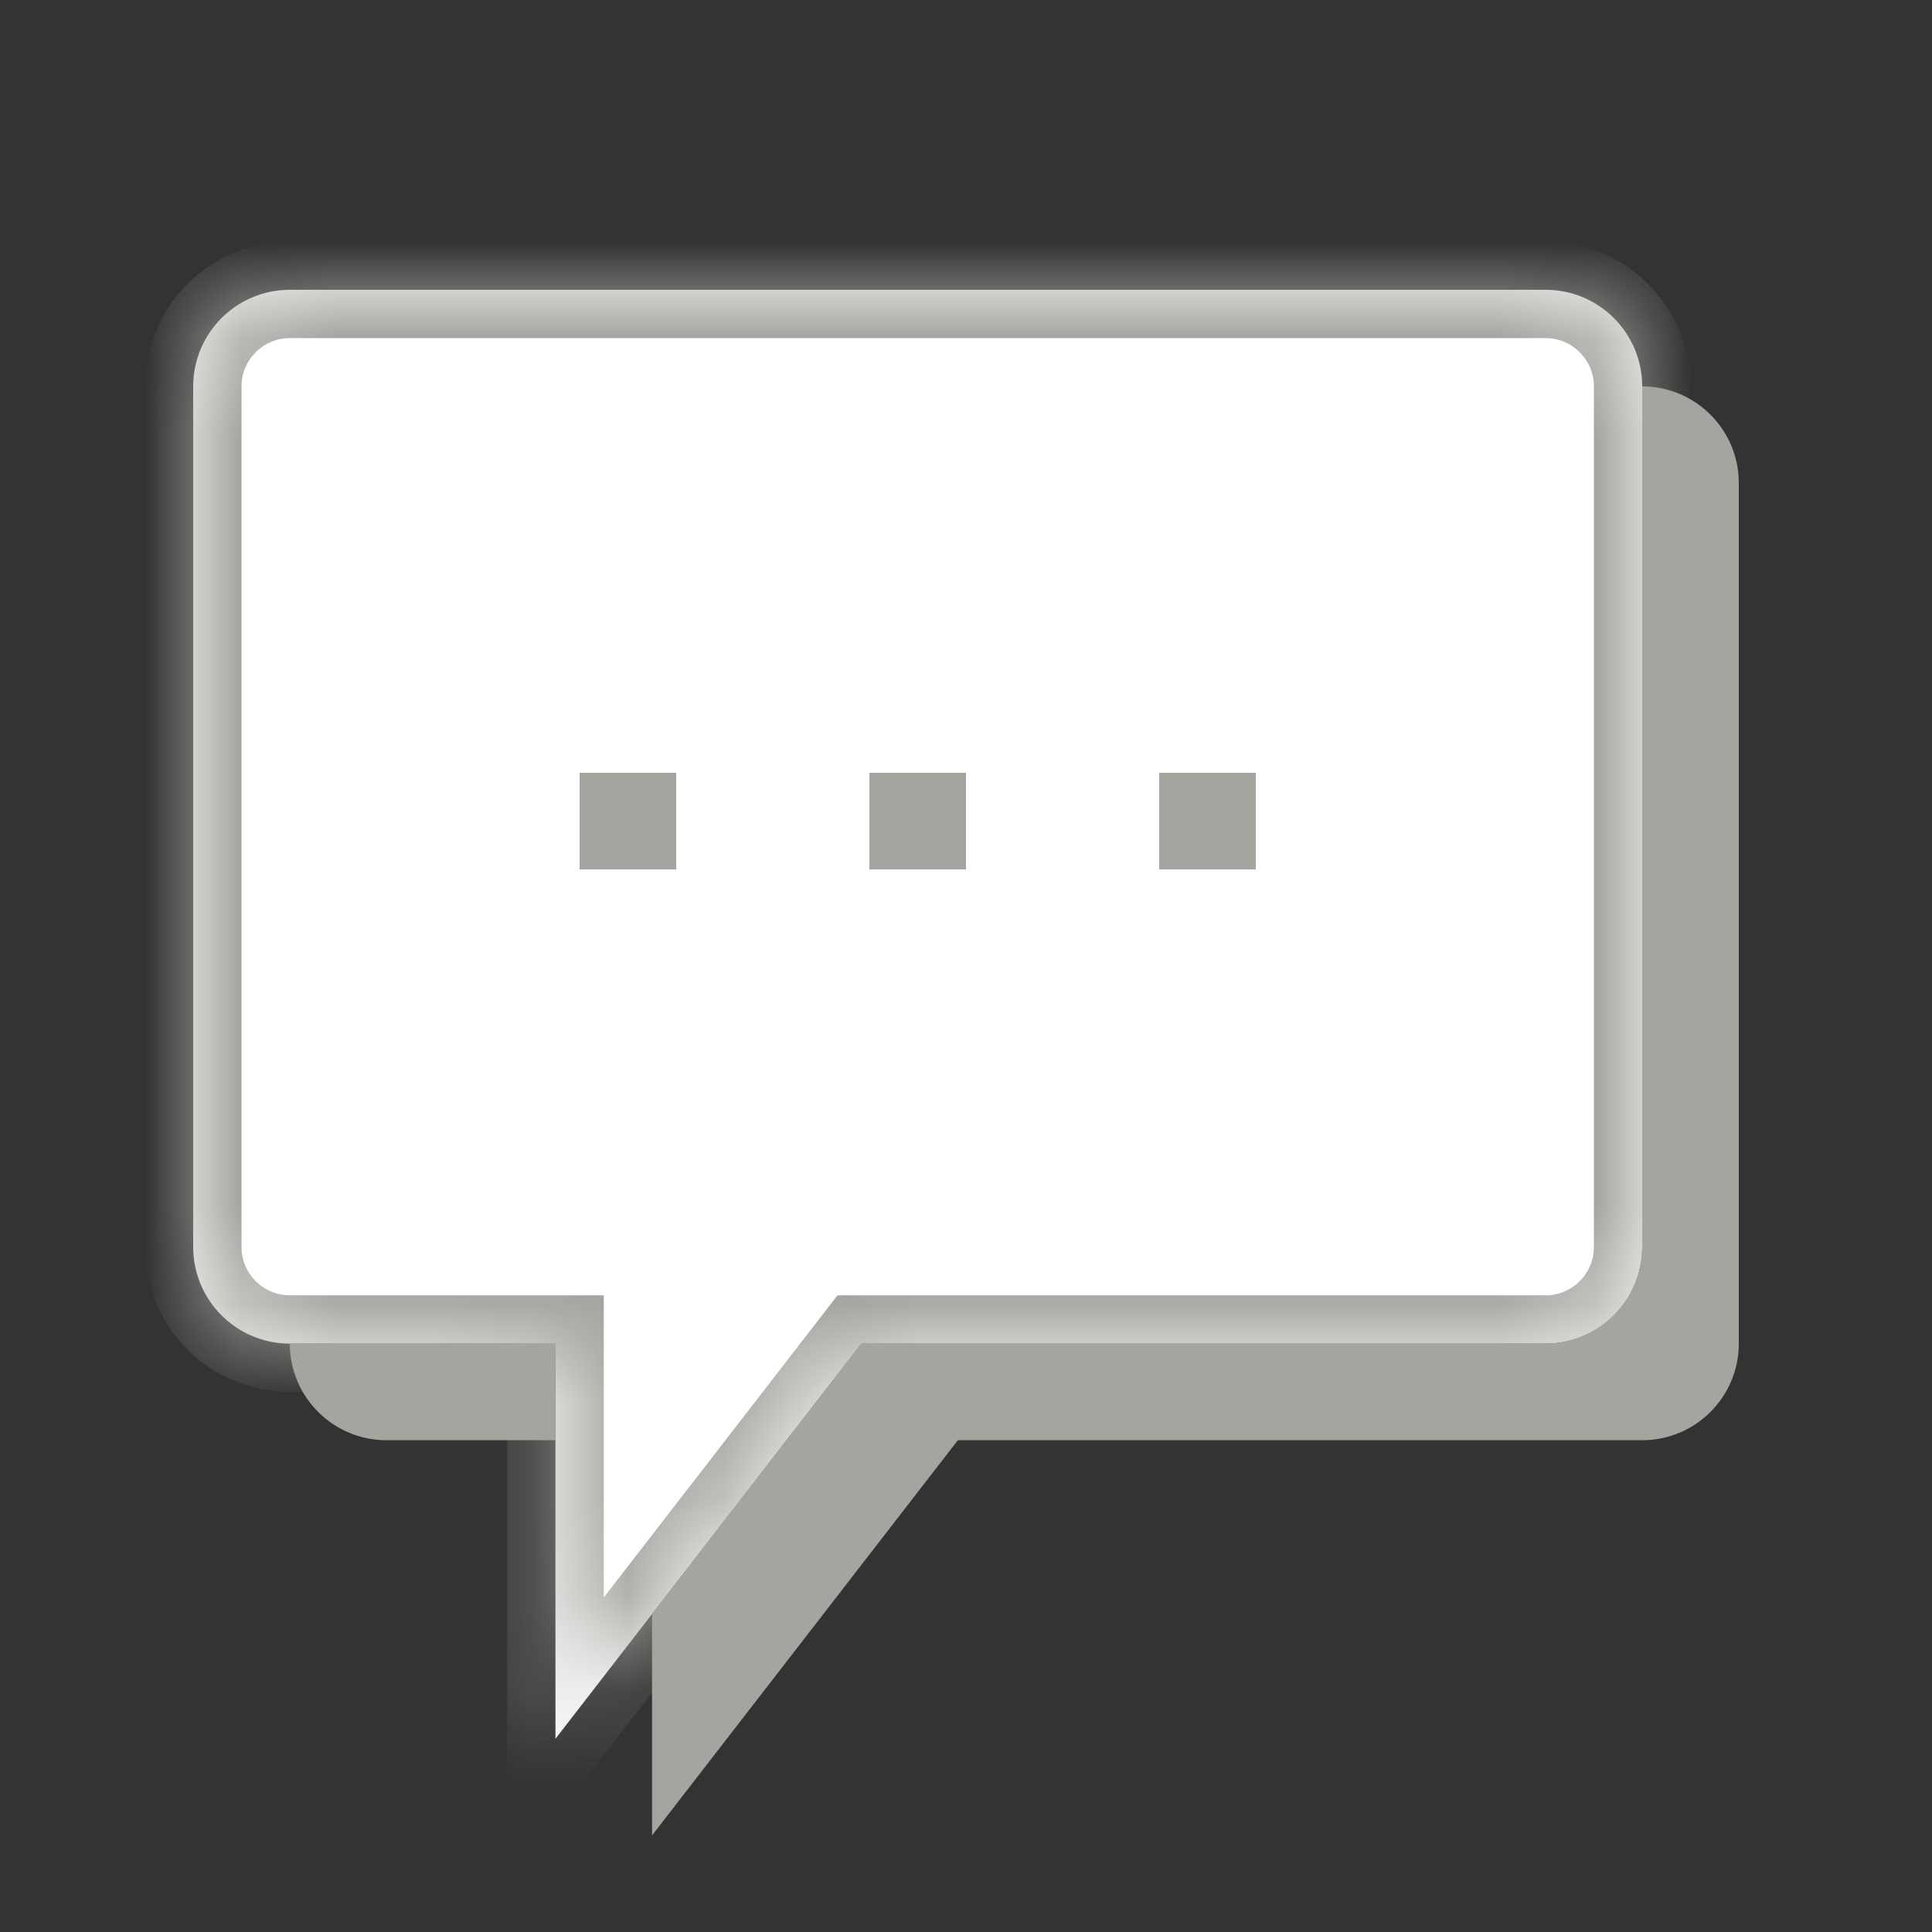 <svg width="20" height="20" viewBox="0 0 20 20" fill="none" xmlns="http://www.w3.org/2000/svg">
<rect x="0" y="0" width="20" height="20" fill="#333333" stroke="none"/>
<mask id="path-1-inside-1" fill="white">
<path fill-rule="evenodd" clip-rule="evenodd" d="M3 3C2.448 3 2 3.448 2 4V12.909C2 13.461 2.448 13.909 3 13.909H5.75L5.75 18L8.916 13.909H16C16.552 13.909 17 13.461 17 12.909V4C17 3.448 16.552 3 16 3H3Z"/>
</mask>
<path fill-rule="evenodd" clip-rule="evenodd" d="M3 3C2.448 3 2 3.448 2 4V12.909C2 13.461 2.448 13.909 3 13.909H5.75L5.75 18L8.916 13.909H16C16.552 13.909 17 13.461 17 12.909V4C17 3.448 16.552 3 16 3H3Z" fill="white"/>
<path d="M5.75 13.909L6.25 13.909L6.25 13.409H5.75V13.909ZM5.75 18L5.25 18L5.25 19.463L6.145 18.306L5.75 18ZM8.916 13.909V13.409H8.67L8.52 13.603L8.916 13.909ZM2.5 4C2.5 3.724 2.724 3.5 3 3.5V2.5C2.172 2.5 1.5 3.172 1.5 4H2.5ZM2.5 12.909V4H1.5V12.909H2.5ZM3 13.409C2.724 13.409 2.5 13.185 2.5 12.909H1.5C1.5 13.738 2.172 14.409 3 14.409V13.409ZM5.75 13.409H3V14.409H5.75V13.409ZM5.25 13.909L5.25 18L6.25 18L6.25 13.909L5.25 13.909ZM6.145 18.306L9.311 14.215L8.52 13.603L5.355 17.694L6.145 18.306ZM16 13.409H8.916V14.409H16V13.409ZM16.5 12.909C16.5 13.185 16.276 13.409 16 13.409V14.409C16.828 14.409 17.5 13.738 17.5 12.909H16.5ZM16.5 4V12.909H17.5V4H16.5ZM16 3.5C16.276 3.5 16.5 3.724 16.5 4H17.5C17.5 3.172 16.828 2.5 16 2.5V3.5ZM3 3.5H16V2.5H3V3.5Z" fill="#A6A49F" mask="url(#path-1-inside-1)"/>
<line x1="6" y1="8.5" x2="7" y2="8.5" stroke="#A6A49F"/>
<line x1="9" y1="8.5" x2="10" y2="8.5" stroke="#A6A49F"/>
<line x1="12" y1="8.5" x2="13" y2="8.5" stroke="#A6A49F"/>
<path fill-rule="evenodd" clip-rule="evenodd" d="M3 13.909C3 14.461 3.448 14.909 4 14.909H5.75V13.909H3ZM6.75 16.708L8.916 13.909H16C16.552 13.909 17 13.461 17 12.909V4C17.552 4 18 4.448 18 5V13.909C18 14.461 17.552 14.909 17 14.909H9.916L6.75 19L6.75 16.708Z" fill="#A6A49F"/>
</svg>
